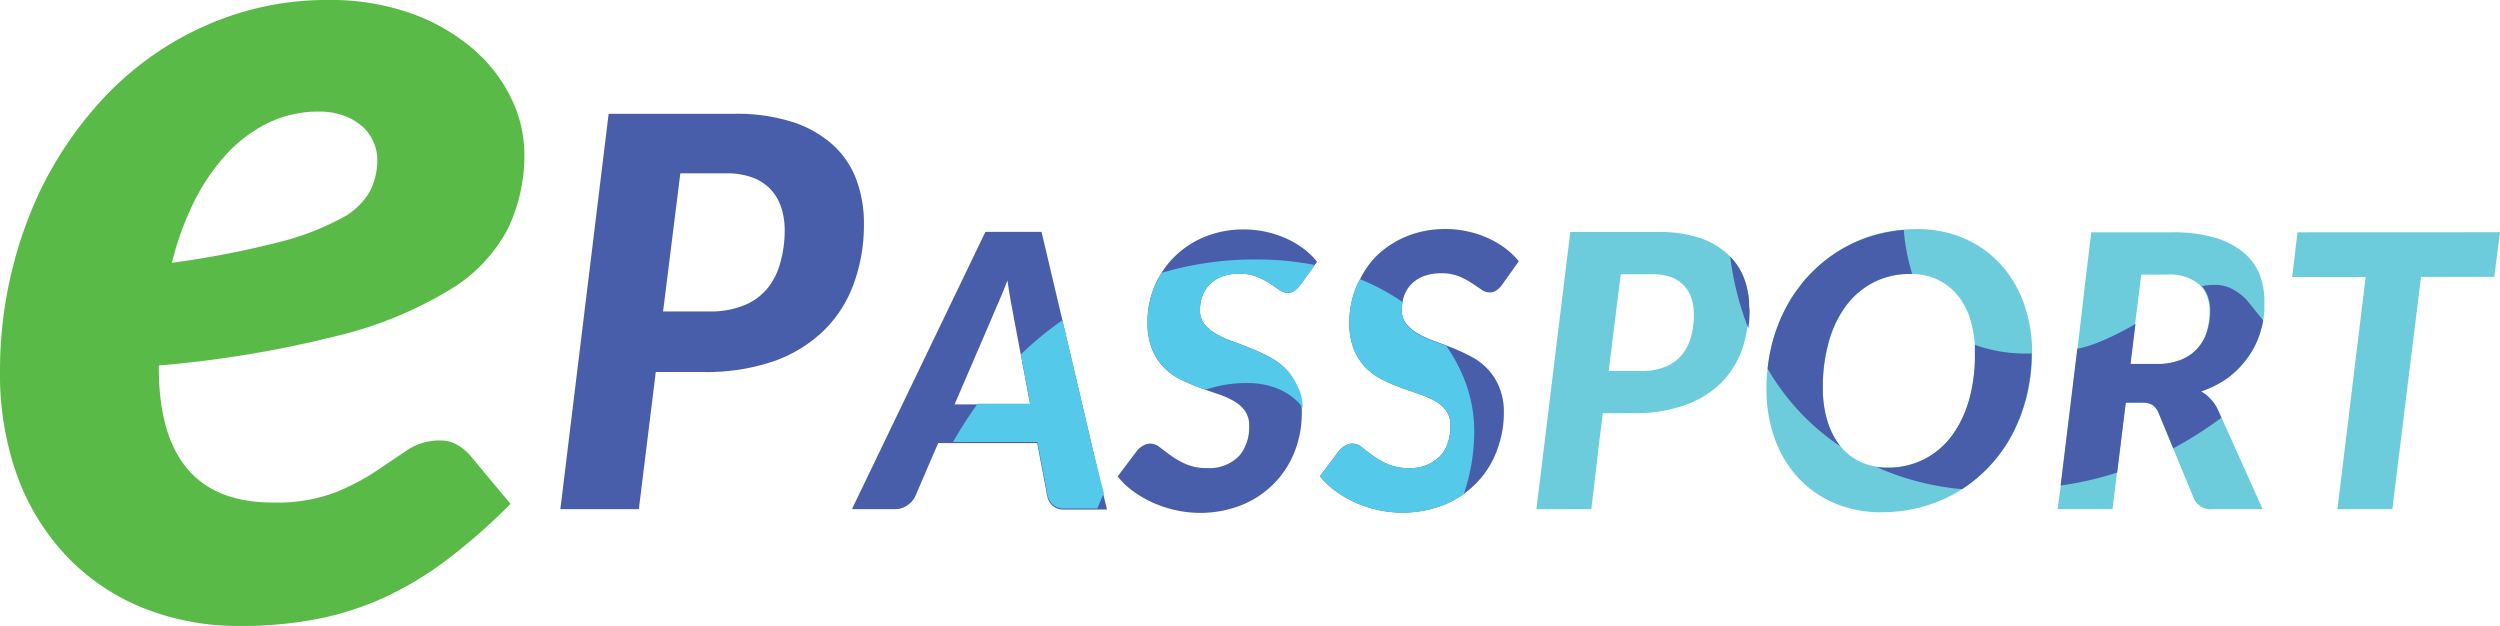 <svg xmlns="http://www.w3.org/2000/svg" viewBox="0 0 304.45 76.23"><defs><style>.cls-1{fill:#495eab;}.cls-2{fill:#6cccdc;}.cls-3{fill:#55c9e9;}.cls-4{fill:#5aba47;}</style></defs><g id="Layer_2" data-name="Layer 2"><g id="Printer_Marks" data-name="Printer Marks"><path class="cls-1" d="M104.3,21.91a10.82,10.82,0,0,0-2.85-4.25,13.55,13.55,0,0,0-4.93-2.8,22.28,22.28,0,0,0-7.17-1H74.12L68.24,62H77.8l2.06-16.7h5.61A25.33,25.33,0,0,0,94.2,44a16.75,16.75,0,0,0,6.15-3.77A15.31,15.31,0,0,0,104,34.47a21,21,0,0,0,1.21-7.22A15.2,15.2,0,0,0,104.3,21.91ZM95,32.08a8.27,8.27,0,0,1-1.61,3.12,7.15,7.15,0,0,1-2.83,2,10.85,10.85,0,0,1-4.2.73H80.75l2.1-16.82h5.57a9.14,9.14,0,0,1,3.17.49,5.87,5.87,0,0,1,2.23,1.43,6.07,6.07,0,0,1,1.31,2.21,8.93,8.93,0,0,1,.43,2.8A14.3,14.3,0,0,1,95,32.08Z"/><path class="cls-1" d="M134.36,60.17l-1.16-4.92L132.44,52l-3.06-13-2.54-10.76H120L103.75,62h5.3a2.42,2.42,0,0,0,1.44-.46,2.88,2.88,0,0,0,.93-1l2.28-5.31.34-.78.21-.49h12.06l.25,1.34,1,5.24a2.14,2.14,0,0,0,.68,1.09,2,2,0,0,0,1.37.42h5.2ZM116.25,49.25l4.58-10.64c.24-.57.53-1.24.86-2s.65-1.58,1-2.46q.18,1.32.39,2.46c.14.76.26,1.42.37,2l.87,4.62,1.13,6Z"/><path class="cls-1" d="M147.34,34.61a4.26,4.26,0,0,1,1.49-.94,6,6,0,0,1,2.08-.34,5.67,5.67,0,0,1,2.14.36,8.75,8.75,0,0,1,1.56.81c.45.29.84.56,1.18.8a1.75,1.75,0,0,0,1,.36,1.41,1.41,0,0,0,.86-.25,3.32,3.32,0,0,0,.72-.73l1.74-2.42.28-.39a9.2,9.2,0,0,0-1.61-1.56,11,11,0,0,0-2.08-1.24,12.59,12.59,0,0,0-2.45-.82,12.17,12.17,0,0,0-2.71-.31,12.41,12.41,0,0,0-4.9.93,11.38,11.38,0,0,0-3.72,2.5,10.4,10.4,0,0,0-1.46,1.86,11,11,0,0,0-.9,1.74,11.19,11.19,0,0,0-.82,4.24,8.72,8.72,0,0,0,.53,3.24,6.9,6.9,0,0,0,1.4,2.22,7.08,7.08,0,0,0,2,1.48,20.84,20.84,0,0,0,2.27,1l.86.31,1.4.49a10.79,10.79,0,0,1,2,.86,4.76,4.76,0,0,1,.68.46h0a4.5,4.5,0,0,1,.71.74,3,3,0,0,1,.53,1.82,5.51,5.51,0,0,1-.86,3.22,3.23,3.23,0,0,1-.47.58A5.05,5.05,0,0,1,147,57a6.21,6.21,0,0,1-2.55-.47,10,10,0,0,1-1.79-1l-.38-.28q-.53-.39-1-.75a1.92,1.92,0,0,0-1.2-.48,1.7,1.7,0,0,0-.87.25,2.54,2.54,0,0,0-.71.57l-.34.45-2.05,2.73a9.38,9.38,0,0,0,1.9,1.81,13.75,13.75,0,0,0,2.42,1.4,14.52,14.52,0,0,0,2.75.9,13.77,13.77,0,0,0,8.1-.65,11.73,11.73,0,0,0,3.91-2.64,11.46,11.46,0,0,0,2.47-3.84s0,0,0,0a12.7,12.7,0,0,0,.87-4.7,4.1,4.1,0,0,0,0-.5,7.64,7.64,0,0,0-.23-1.66,4.77,4.77,0,0,0-.28-.88A6.92,6.92,0,0,0,156.64,45a8,8,0,0,0-2-1.5,22.62,22.62,0,0,0-2.29-1.07q-1.15-.47-2.28-.87a11.64,11.64,0,0,1-2-.92,5.06,5.06,0,0,1-1.41-1.19,2.61,2.61,0,0,1-.53-1.67,5,5,0,0,1,.3-1.74A3.89,3.89,0,0,1,147.34,34.61Z"/><path class="cls-1" d="M181.22,45a7.36,7.36,0,0,0-1.13-1,6.91,6.91,0,0,0-.86-.54,24.84,24.84,0,0,0-2.29-1.07l-.81-.32-1.48-.55a12,12,0,0,1-2-.92,5.06,5.06,0,0,1-1.41-1.19,2.61,2.61,0,0,1-.53-1.67,4.46,4.46,0,0,1,.1-1,4,4,0,0,1,1.11-2.18,4.22,4.22,0,0,1,1.5-.94,6,6,0,0,1,2.08-.34,5.65,5.65,0,0,1,2.13.36,8.75,8.75,0,0,1,1.56.81c.45.29.84.56,1.19.8a1.72,1.72,0,0,0,1,.36,1.39,1.39,0,0,0,.86-.25,2.94,2.94,0,0,0,.72-.73l2-2.81a9.27,9.27,0,0,0-1.62-1.56,11,11,0,0,0-2.08-1.24,12.37,12.37,0,0,0-2.45-.82,12.17,12.17,0,0,0-2.71-.31,12.41,12.41,0,0,0-4.9.93,11.49,11.49,0,0,0-3.72,2.5A10.74,10.74,0,0,0,165.63,34a8.51,8.51,0,0,0-.48,1,11.2,11.2,0,0,0-.83,4.24,8.72,8.72,0,0,0,.53,3.24,7.07,7.07,0,0,0,1.4,2.22,7.23,7.23,0,0,0,2,1.48l.21.1a18.88,18.88,0,0,0,2.06.9l2.26.8a11.22,11.22,0,0,1,2,.86A4.4,4.4,0,0,1,176.1,50a2.91,2.91,0,0,1,.53,1.82,6.16,6.16,0,0,1-.48,2.54,4.06,4.06,0,0,1-.85,1.26A5.05,5.05,0,0,1,171.57,57a6.13,6.13,0,0,1-2.54-.47,9.7,9.7,0,0,1-1.79-1c-.36-.26-.7-.51-1-.75l-.35-.28a1.9,1.9,0,0,0-1.2-.48,1.7,1.7,0,0,0-.87.25,2.54,2.54,0,0,0-.71.57l0,0-2.37,3.15a9.65,9.65,0,0,0,1.9,1.81,13.75,13.75,0,0,0,2.42,1.4,14.76,14.76,0,0,0,2.75.9,13.77,13.77,0,0,0,8.1-.65,12.23,12.23,0,0,0,2.36-1.31,11.3,11.3,0,0,0,4-5.21,6.81,6.81,0,0,0,.26-.76,12.54,12.54,0,0,0,.61-3.94,7.66,7.66,0,0,0-.53-3A6.92,6.92,0,0,0,181.22,45Z"/><path class="cls-2" d="M213,36.59a10.77,10.77,0,0,0-.59-2.65,7.67,7.67,0,0,0-1.71-2.69l-.29-.29a9.62,9.62,0,0,0-3.45-2,15.82,15.82,0,0,0-5-.71H191.23l-1.69,13.8L188.1,53.87l-1,8.14h6.69l1-8.48.4-3.21h3.93a17.86,17.86,0,0,0,6.11-1,11.9,11.9,0,0,0,4.31-2.64,10.77,10.77,0,0,0,2.56-4,13.86,13.86,0,0,0,.69-2.77,15.3,15.3,0,0,0,.16-2.28C213,37.31,213,36.94,213,36.59Zm-6.72,1.7a10,10,0,0,1-.36,2.77,5.86,5.86,0,0,1-1.12,2.18,5,5,0,0,1-2,1.43,7.59,7.59,0,0,1-2.94.51h-3.95l.57-4.6.9-7.18h3.9a6.47,6.47,0,0,1,2.22.35,4.11,4.11,0,0,1,1.55,1,4,4,0,0,1,.92,1.55,6.11,6.11,0,0,1,.3,2Z"/><path class="cls-2" d="M246.48,37a14,14,0,0,0-2.79-4.75h0a13,13,0,0,0-4.42-3.19,14.3,14.3,0,0,0-5.87-1.16q-.79,0-1.56.06a18.58,18.58,0,0,0-3.45.61A17.67,17.67,0,0,0,224,30.51a17.91,17.91,0,0,0-3.68,3,13.36,13.36,0,0,0-1.19,1.42,17.08,17.08,0,0,0-1.61,2.49,20.24,20.24,0,0,0-1.78,4.69,21.39,21.39,0,0,0-.48,2.79,20.33,20.33,0,0,0-.14,2.49,18.34,18.34,0,0,0,.62,4.82c.1.38.22.75.35,1.11a14.07,14.07,0,0,0,2.79,4.75,12.89,12.89,0,0,0,4.42,3.16,14.47,14.47,0,0,0,5.87,1.15,18.31,18.31,0,0,0,5-.68,17.64,17.64,0,0,0,4.42-1.91l.4-.26a18.16,18.16,0,0,0,3.28-2.73,17.89,17.89,0,0,0,2.8-3.9,20.4,20.4,0,0,0,1.51-3.72q.15-.47.27-1a22.47,22.47,0,0,0,.62-5.18v-.11A17.47,17.47,0,0,0,246.48,37ZM239.8,48.77c-.13.44-.28.87-.44,1.28a12.49,12.49,0,0,1-1.7,3.08,9.52,9.52,0,0,1-3.36,2.8,9.72,9.72,0,0,1-4.41,1,8.24,8.24,0,0,1-1.33-.1,7,7,0,0,1-2-.59,6.7,6.7,0,0,1-2.38-1.84l-.11-.12a8.78,8.78,0,0,1-1.39-2.61,4,4,0,0,1-.15-.45,13.64,13.64,0,0,1-.54-4,20.06,20.06,0,0,1,.75-5.67,13.18,13.18,0,0,1,2.12-4.37,9.81,9.81,0,0,1,3.35-2.81,9.53,9.53,0,0,1,4.4-1h.27a7.31,7.31,0,0,1,3.09.69,7.16,7.16,0,0,1,2.51,2A8.82,8.82,0,0,1,240,39.11a13.34,13.34,0,0,1,.49,2.86c0,.36,0,.74,0,1.12A20,20,0,0,1,239.8,48.77Z"/><path class="cls-2" d="M275.16,33.39a6.81,6.81,0,0,0-2-2.69,10,10,0,0,0-3.48-1.77,18.22,18.22,0,0,0-5.13-.64h-9.87l-.62,5.05L253,42.48l-.72,5.94-1.31,10.71L250.57,62h6.69l.55-4.47,1.05-8.5h2a2.26,2.26,0,0,1,1.26.28,2.12,2.12,0,0,1,.7.88l1.82,4.4,2.52,6.1A2.21,2.21,0,0,0,269.48,62h6.06l-5-11.14-.5-1.11a5,5,0,0,0-.88-1.23,5,5,0,0,0-1.1-.86A12.4,12.4,0,0,0,271.33,46a11.28,11.28,0,0,0,2.05-2c.13-.16.25-.32.37-.49a10.35,10.35,0,0,0,1.52-3.09,12.44,12.44,0,0,0,.34-1.4,12.12,12.12,0,0,0,.15-1.21c0-.32,0-.66,0-1A9.08,9.08,0,0,0,275.16,33.39Zm-6.43,7a5.32,5.32,0,0,1-3.18,3.46,7.75,7.75,0,0,1-3,.51h-3.14l.6-4.88.65-5.21.1-.83h3.13a5.57,5.57,0,0,1,3.92,1.19,3,3,0,0,1,.25.25,3.8,3.8,0,0,1,.55.82,4.8,4.8,0,0,1,.47,2.18A8.29,8.29,0,0,1,268.73,40.35Z"/><path class="cls-2" d="M279.79,28.29l-.65,5.44h8.95L284.65,62h6.69l3.49-28.28h8.92l.7-5.44Z"/><path class="cls-3" d="M158.05,47.14A6.92,6.92,0,0,0,156.64,45a8,8,0,0,0-2-1.5,22.62,22.62,0,0,0-2.29-1.07q-1.15-.47-2.28-.87a11.64,11.64,0,0,1-2-.92,5.06,5.06,0,0,1-1.41-1.19,2.61,2.61,0,0,1-.53-1.67,5,5,0,0,1,.3-1.74,3.89,3.89,0,0,1,.91-1.42,4.26,4.26,0,0,1,1.49-.94,6,6,0,0,1,2.08-.34,5.67,5.67,0,0,1,2.14.36,8.75,8.75,0,0,1,1.56.81c.45.29.84.56,1.18.8a1.75,1.75,0,0,0,1,.36,1.41,1.41,0,0,0,.86-.25,3.32,3.32,0,0,0,.72-.73l1.74-2.42A36.28,36.28,0,0,0,153,31.6a39.53,39.53,0,0,0-11.53,1.63,11,11,0,0,0-.9,1.74,11.19,11.19,0,0,0-.82,4.24,8.72,8.72,0,0,0,.53,3.24,6.9,6.9,0,0,0,1.4,2.22,7.08,7.08,0,0,0,2,1.48,20.84,20.84,0,0,0,2.27,1l.86.31a15.22,15.22,0,0,1,5-.81,9.69,9.69,0,0,1,3.58.6,7.56,7.56,0,0,1,2.47,1.51,6.12,6.12,0,0,1,.79.92,7.64,7.64,0,0,0-.23-1.66A4.77,4.77,0,0,0,158.05,47.14ZM133.2,55.25,132.44,52l-3.06-13a41.13,41.13,0,0,0-5.06,4.16l1.13,6h-6.39a50.43,50.43,0,0,0-3,4.67h10.28l.25,1.34,1,5.24a2.14,2.14,0,0,0,.68,1.09,2,2,0,0,0,1.37.42h4c.25-.63.51-1.24.79-1.84ZM177.8,45a19.77,19.77,0,0,0-1.67-2.88l-1.48-.55a12,12,0,0,1-2-.92,5.06,5.06,0,0,1-1.41-1.19,2.61,2.61,0,0,1-.53-1.67,4.46,4.46,0,0,1,.1-1A26.61,26.61,0,0,0,165.63,34a8.51,8.51,0,0,0-.48,1,11.2,11.2,0,0,0-.83,4.24,8.72,8.72,0,0,0,.53,3.24,7.07,7.07,0,0,0,1.4,2.22,7.23,7.23,0,0,0,2,1.48l.21.1a18.88,18.88,0,0,0,2.06.9l2.26.8a11.22,11.22,0,0,1,2,.86A4.4,4.4,0,0,1,176.1,50a2.91,2.91,0,0,1,.53,1.82,6.16,6.16,0,0,1-.48,2.54,4.06,4.06,0,0,1-.85,1.26A5.05,5.05,0,0,1,171.57,57a6.13,6.13,0,0,1-2.54-.47,9.7,9.7,0,0,1-1.79-1c-.36-.26-.7-.51-1-.75l-.35-.28a1.9,1.9,0,0,0-1.2-.48,1.7,1.7,0,0,0-.87.25,2.54,2.54,0,0,0-.71.57l0,0-2.37,3.15a9.65,9.65,0,0,0,1.9,1.81,13.75,13.75,0,0,0,2.42,1.4,14.76,14.76,0,0,0,2.75.9,13.77,13.77,0,0,0,8.1-.65,12.23,12.23,0,0,0,2.36-1.31,23.63,23.63,0,0,0,1.26-7.78A17.17,17.17,0,0,0,177.8,45Z"/><path class="cls-1" d="M213,36.59a10.77,10.77,0,0,0-.59-2.65,7.67,7.67,0,0,0-1.71-2.69,36.52,36.52,0,0,0,2,8.18c.07.18.13.35.21.53a15.3,15.3,0,0,0,.16-2.28C213,37.31,213,36.94,213,36.59Zm34.13,6.46A18.32,18.32,0,0,1,240.51,42c0,.36,0,.74,0,1.12a20,20,0,0,1-.75,5.68c-.13.44-.28.87-.44,1.28a12.49,12.49,0,0,1-1.7,3.08,9.52,9.52,0,0,1-3.36,2.8,9.72,9.72,0,0,1-4.41,1,8.24,8.24,0,0,1-1.33-.1c.3.15.61.28.92.41a32.75,32.75,0,0,0,9.49,2.3,18.16,18.16,0,0,0,3.28-2.73,17.89,17.89,0,0,0,2.8-3.9,20.4,20.4,0,0,0,1.51-3.72q.15-.47.27-1a22.47,22.47,0,0,0,.62-5.18Zm26.53-6.45a6.45,6.45,0,0,0-1.8-1.39,4.42,4.42,0,0,0-2.11-.52,8.46,8.46,0,0,0-1.61.15,3.8,3.8,0,0,1,.55.82,4.8,4.8,0,0,1,.47,2.18,8.29,8.29,0,0,1-.38,2.51,5.32,5.32,0,0,1-3.18,3.46,7.75,7.75,0,0,1-3,.51h-3.14l.6-4.88a32.88,32.88,0,0,1-4.64,2.3,14.7,14.7,0,0,1-2.45.74l-.72,5.94-1.31,10.71c.78-.11,1.55-.24,2.29-.39a39.3,39.3,0,0,0,4.6-1.2l1.05-8.5h2a2.26,2.26,0,0,1,1.26.28,2.12,2.12,0,0,1,.7.88l1.82,4.4a47.72,47.72,0,0,0,5.86-3.73l-.5-1.11a5,5,0,0,0-.88-1.23,5,5,0,0,0-1.1-.86A12.4,12.4,0,0,0,271.33,46a11.28,11.28,0,0,0,2.05-2c.13-.16.25-.32.37-.49a10.35,10.35,0,0,0,1.52-3.09,12.44,12.44,0,0,0,.34-1.4ZM231.84,28a18.58,18.58,0,0,0-3.45.61A17.67,17.67,0,0,0,224,30.51a17.91,17.91,0,0,0-3.68,3,13.36,13.36,0,0,0-1.19,1.42,17.08,17.08,0,0,0-1.61,2.49,20.24,20.24,0,0,0-1.78,4.69,21.39,21.39,0,0,0-.48,2.79,29.16,29.16,0,0,0,4,5.36,28.52,28.52,0,0,0,4.91,4.13l-.11-.12a8.78,8.78,0,0,1-1.39-2.61,4,4,0,0,1-.15-.45,13.64,13.64,0,0,1-.54-4,20.06,20.06,0,0,1,.75-5.67,13.18,13.18,0,0,1,2.12-4.37,9.81,9.81,0,0,1,3.35-2.81,9.53,9.53,0,0,1,4.4-1h.27A24.79,24.79,0,0,1,231.84,28Z"/><path class="cls-4" d="M19.34,44.73q0,16.47,13.88,16.47A20.18,20.18,0,0,0,40.74,60a27.36,27.36,0,0,0,5-2.59l3.84-2.59a7.13,7.13,0,0,1,4.07-1.18,4.07,4.07,0,0,1,1.9.46,6.11,6.11,0,0,1,1.62,1.26l5,6a72,72,0,0,1-7.55,6.66A41.76,41.76,0,0,1,47,72.67a36.54,36.54,0,0,1-8.27,2.69,48.12,48.12,0,0,1-9.49.87A31.12,31.12,0,0,1,17.33,74a26.52,26.52,0,0,1-9.24-6.29,28.28,28.28,0,0,1-6-9.78A36.63,36.63,0,0,1,0,45.16a51.06,51.06,0,0,1,1.29-11.5A50.54,50.54,0,0,1,5,23,45.83,45.83,0,0,1,11,13.77a38.79,38.79,0,0,1,7.94-7.26,37.78,37.78,0,0,1,9.75-4.78A36,36,0,0,1,39.91,0,29.12,29.12,0,0,1,50.23,1.69a23.72,23.72,0,0,1,7.52,4.39,18.59,18.59,0,0,1,4.56,6,15.54,15.54,0,0,1,1.55,6.62,20.74,20.74,0,0,1-2,9.13,19,19,0,0,1-7.05,7.44,48.21,48.21,0,0,1-13.67,5.61,135.8,135.8,0,0,1-21.79,3.63ZM38.76,13.59a13.86,13.86,0,0,0-6,1.33,17,17,0,0,0-5.07,3.74,25.08,25.08,0,0,0-4,5.79A36.86,36.86,0,0,0,20.93,32a110.84,110.84,0,0,0,12.9-2.48,32.89,32.89,0,0,0,7.63-2.88,8.57,8.57,0,0,0,3.59-3.34,8.55,8.55,0,0,0,.9-3.88,5.28,5.28,0,0,0-.43-2.05,5.51,5.51,0,0,0-1.29-1.87A6.87,6.87,0,0,0,42,14.13,8.79,8.79,0,0,0,38.76,13.59Z"/></g></g></svg>
